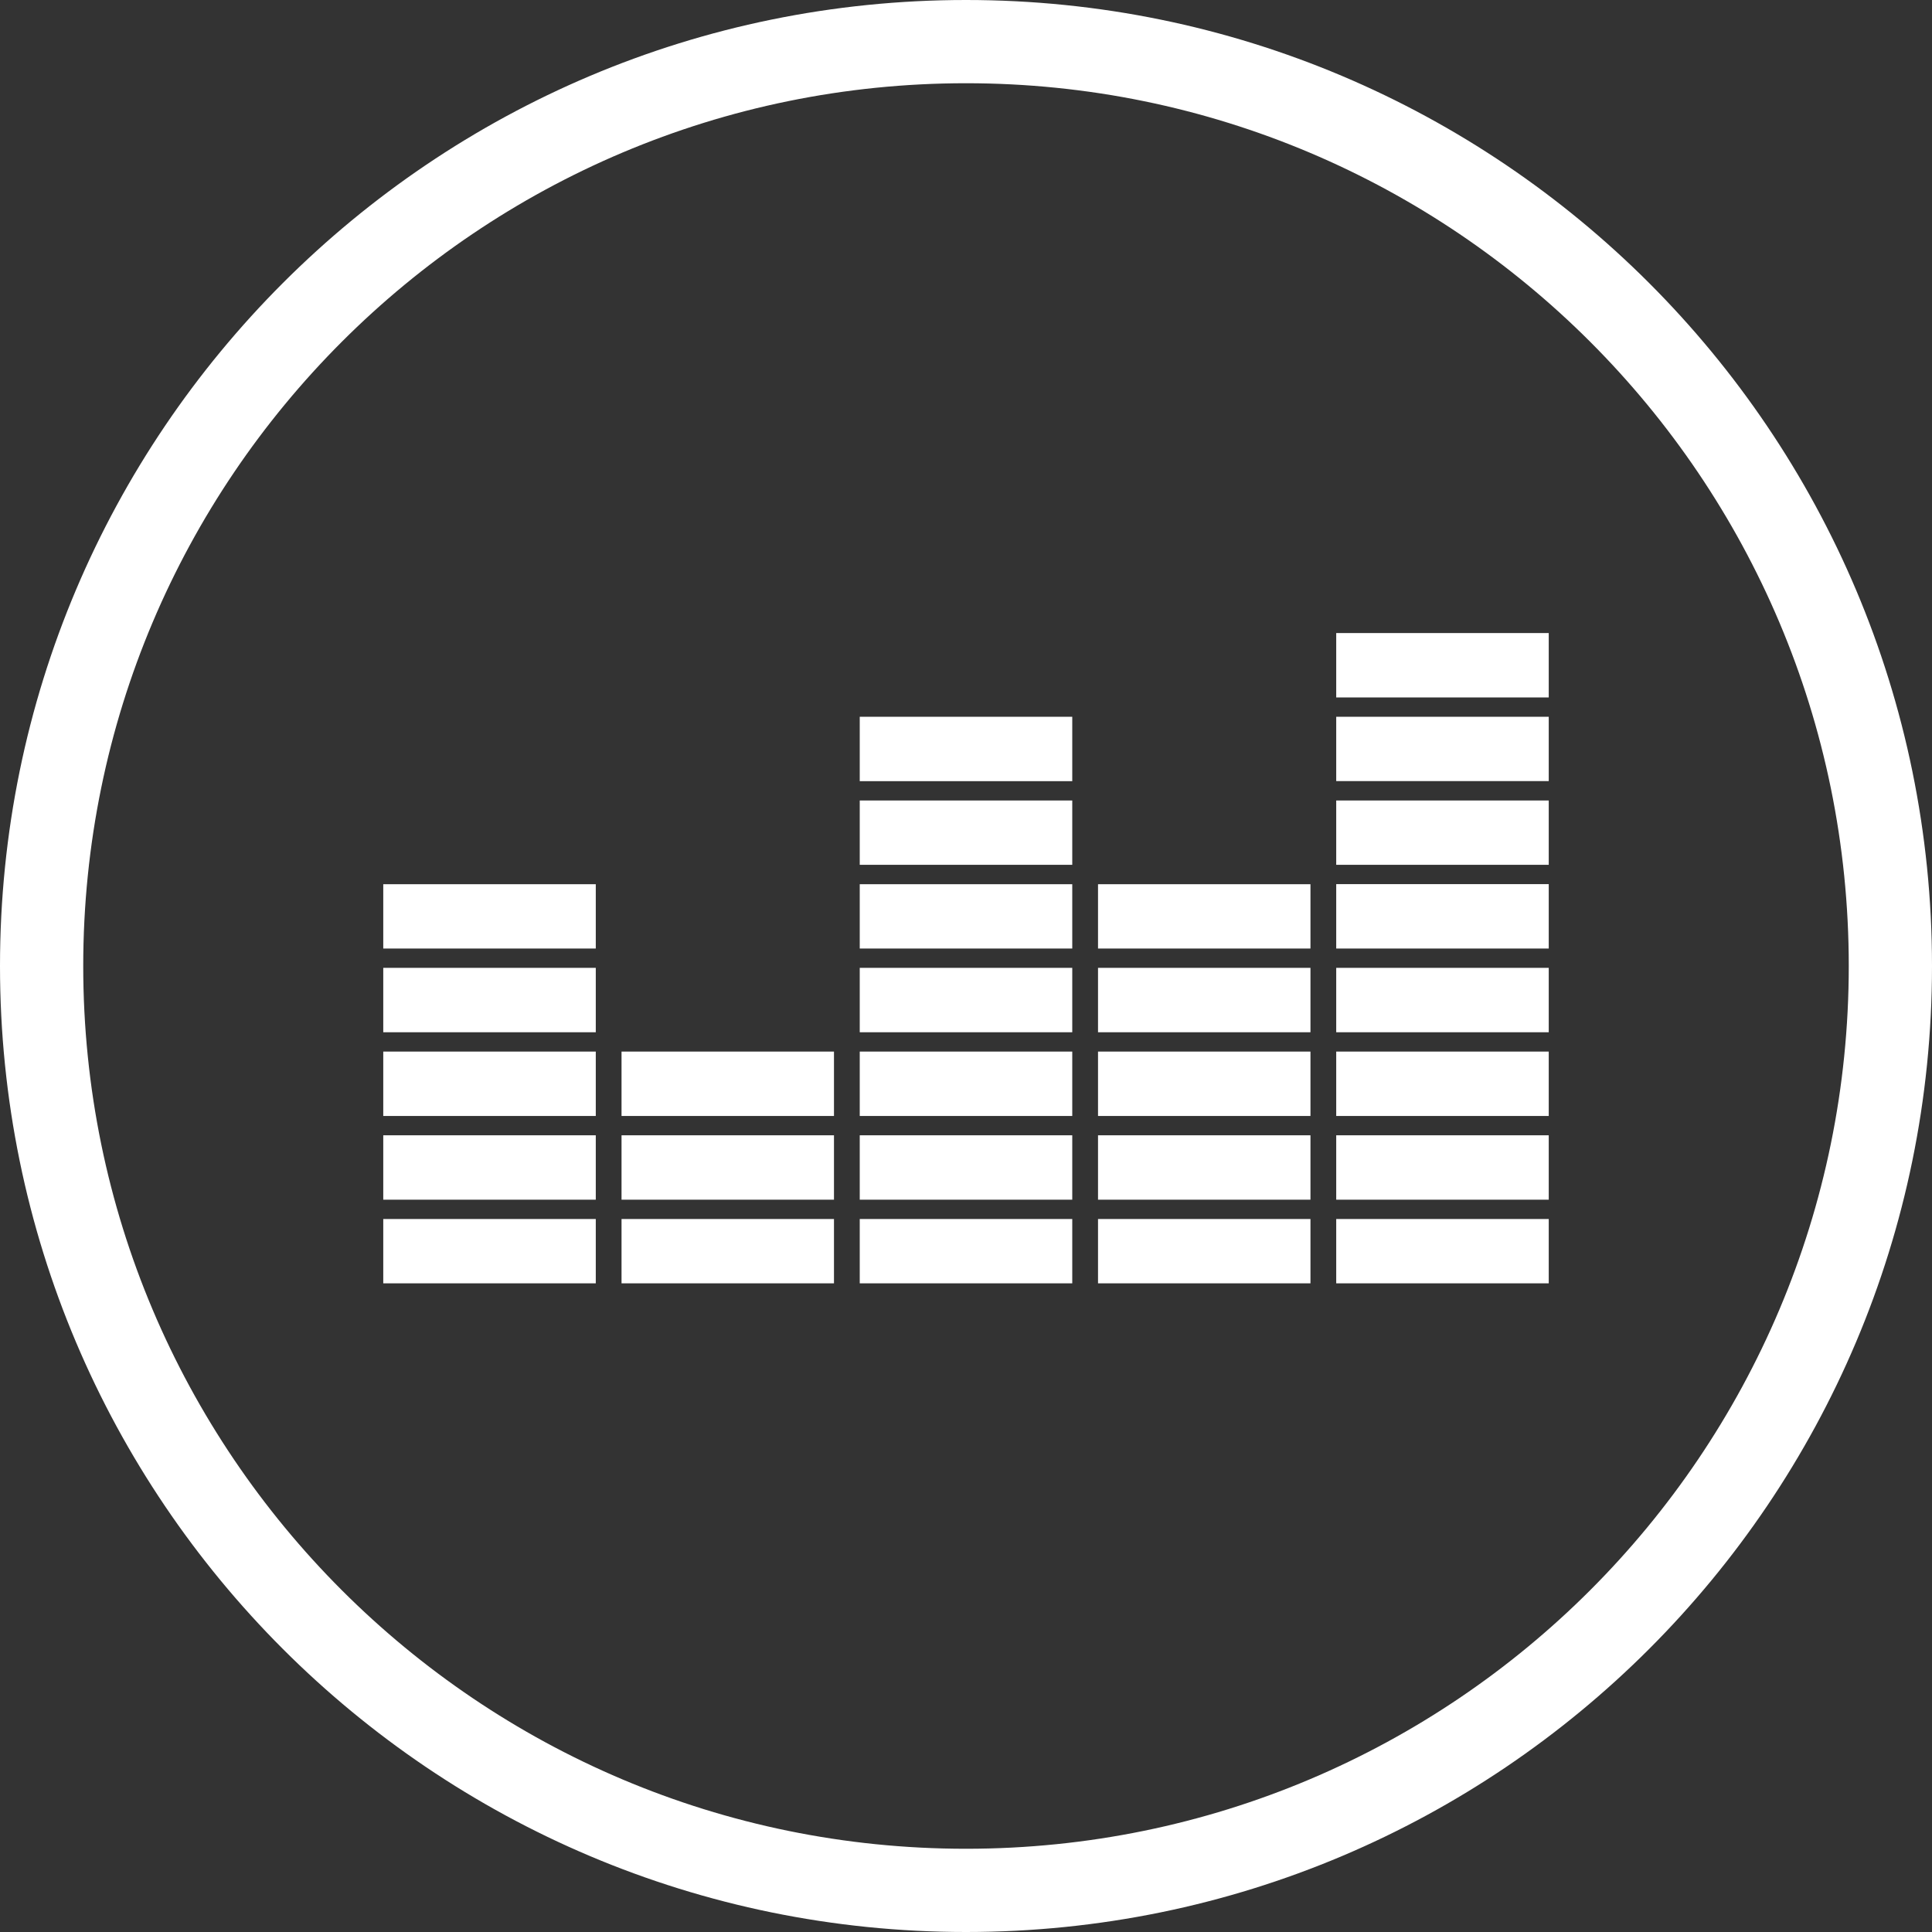 <svg width="24" height="24" viewBox="0 0 24 24" fill="none" xmlns="http://www.w3.org/2000/svg">
<rect x="0" y="0" width="24" height="24" fill="#333333" stroke="none"/>
<path d="M7.401 15.143H4.761V15.942H7.401V15.143Z" fill="#ffffff"/>
<path d="M7.401 14.103H4.761V14.903H7.401V14.103Z" fill="#ffffff"/>
<path d="M7.401 13.063H4.761V13.863H7.401V13.063Z" fill="#ffffff"/>
<path d="M7.401 12.023H4.761V12.823H7.401V12.023Z" fill="#ffffff"/>
<path d="M7.401 10.984H4.761V11.783H7.401V10.984Z" fill="#ffffff"/>
<path d="M10.36 15.143H7.721V15.942H10.36V15.143Z" fill="#ffffff"/>
<path d="M10.36 14.103H7.721V14.903H10.36V14.103Z" fill="#ffffff"/>
<path d="M10.36 13.063H7.721V13.863H10.36V13.063Z" fill="#ffffff"/>
<path d="M13.32 15.143H10.68V15.942H13.32V15.143Z" fill="#ffffff"/>
<path d="M13.32 14.103H10.68V14.903H13.32V14.103Z" fill="#ffffff"/>
<path d="M13.32 13.063H10.68V13.863H13.32V13.063Z" fill="#ffffff"/>
<path d="M13.32 12.023H10.68V12.823H13.32V12.023Z" fill="#ffffff"/>
<path d="M13.32 10.984H10.68V11.783H13.32V10.984Z" fill="#ffffff"/>
<path d="M13.32 9.944H10.68V10.743H13.32V9.944Z" fill="#ffffff"/>
<path d="M13.32 8.904H10.68V9.704H13.32V8.904Z" fill="#ffffff"/>
<path d="M16.279 15.143H13.64V15.942H16.279V15.143Z" fill="#ffffff"/>
<path d="M16.279 14.103H13.64V14.903H16.279V14.103Z" fill="#ffffff"/>
<path d="M16.279 13.063H13.64V13.863H16.279V13.063Z" fill="#ffffff"/>
<path d="M16.279 12.023H13.64V12.823H16.279V12.023Z" fill="#ffffff"/>
<path d="M16.279 10.984H13.64V11.783H16.279V10.984Z" fill="#ffffff"/>
<path d="M19.239 15.143H16.599V15.942H19.239V15.143Z" fill="#ffffff"/>
<path d="M19.239 14.103H16.599V14.903H19.239V14.103Z" fill="#ffffff"/>
<path d="M19.239 13.063H16.599V13.863H19.239V13.063Z" fill="#ffffff"/>
<path d="M19.239 12.023H16.599V12.823H19.239V12.023Z" fill="#ffffff"/>
<path d="M19.239 10.983H16.599V11.783H19.239V10.983Z" fill="#ffffff"/>
<path d="M19.239 9.944H16.599V10.743H19.239V9.944Z" fill="#ffffff"/>
<path d="M19.239 8.904H16.599V9.703H19.239V8.904Z" fill="#ffffff"/>
<path d="M19.239 7.864H16.599V8.664H19.239V7.864Z" fill="#ffffff"/>
<path fill-rule="evenodd" clip-rule="evenodd" d="M12 22.966C18.056 22.966 22.966 18.056 22.966 12C22.966 5.944 18.056 1.034 12 1.034C5.944 1.034 1.034 5.944 1.034 12C1.034 18.056 5.944 22.966 12 22.966ZM24 12C24 18.627 18.627 24 12 24C5.373 24 0 18.627 0 12C0 5.373 5.373 0 12 0C18.627 0 24 5.373 24 12Z" fill="#ffffff"/>
</svg>
